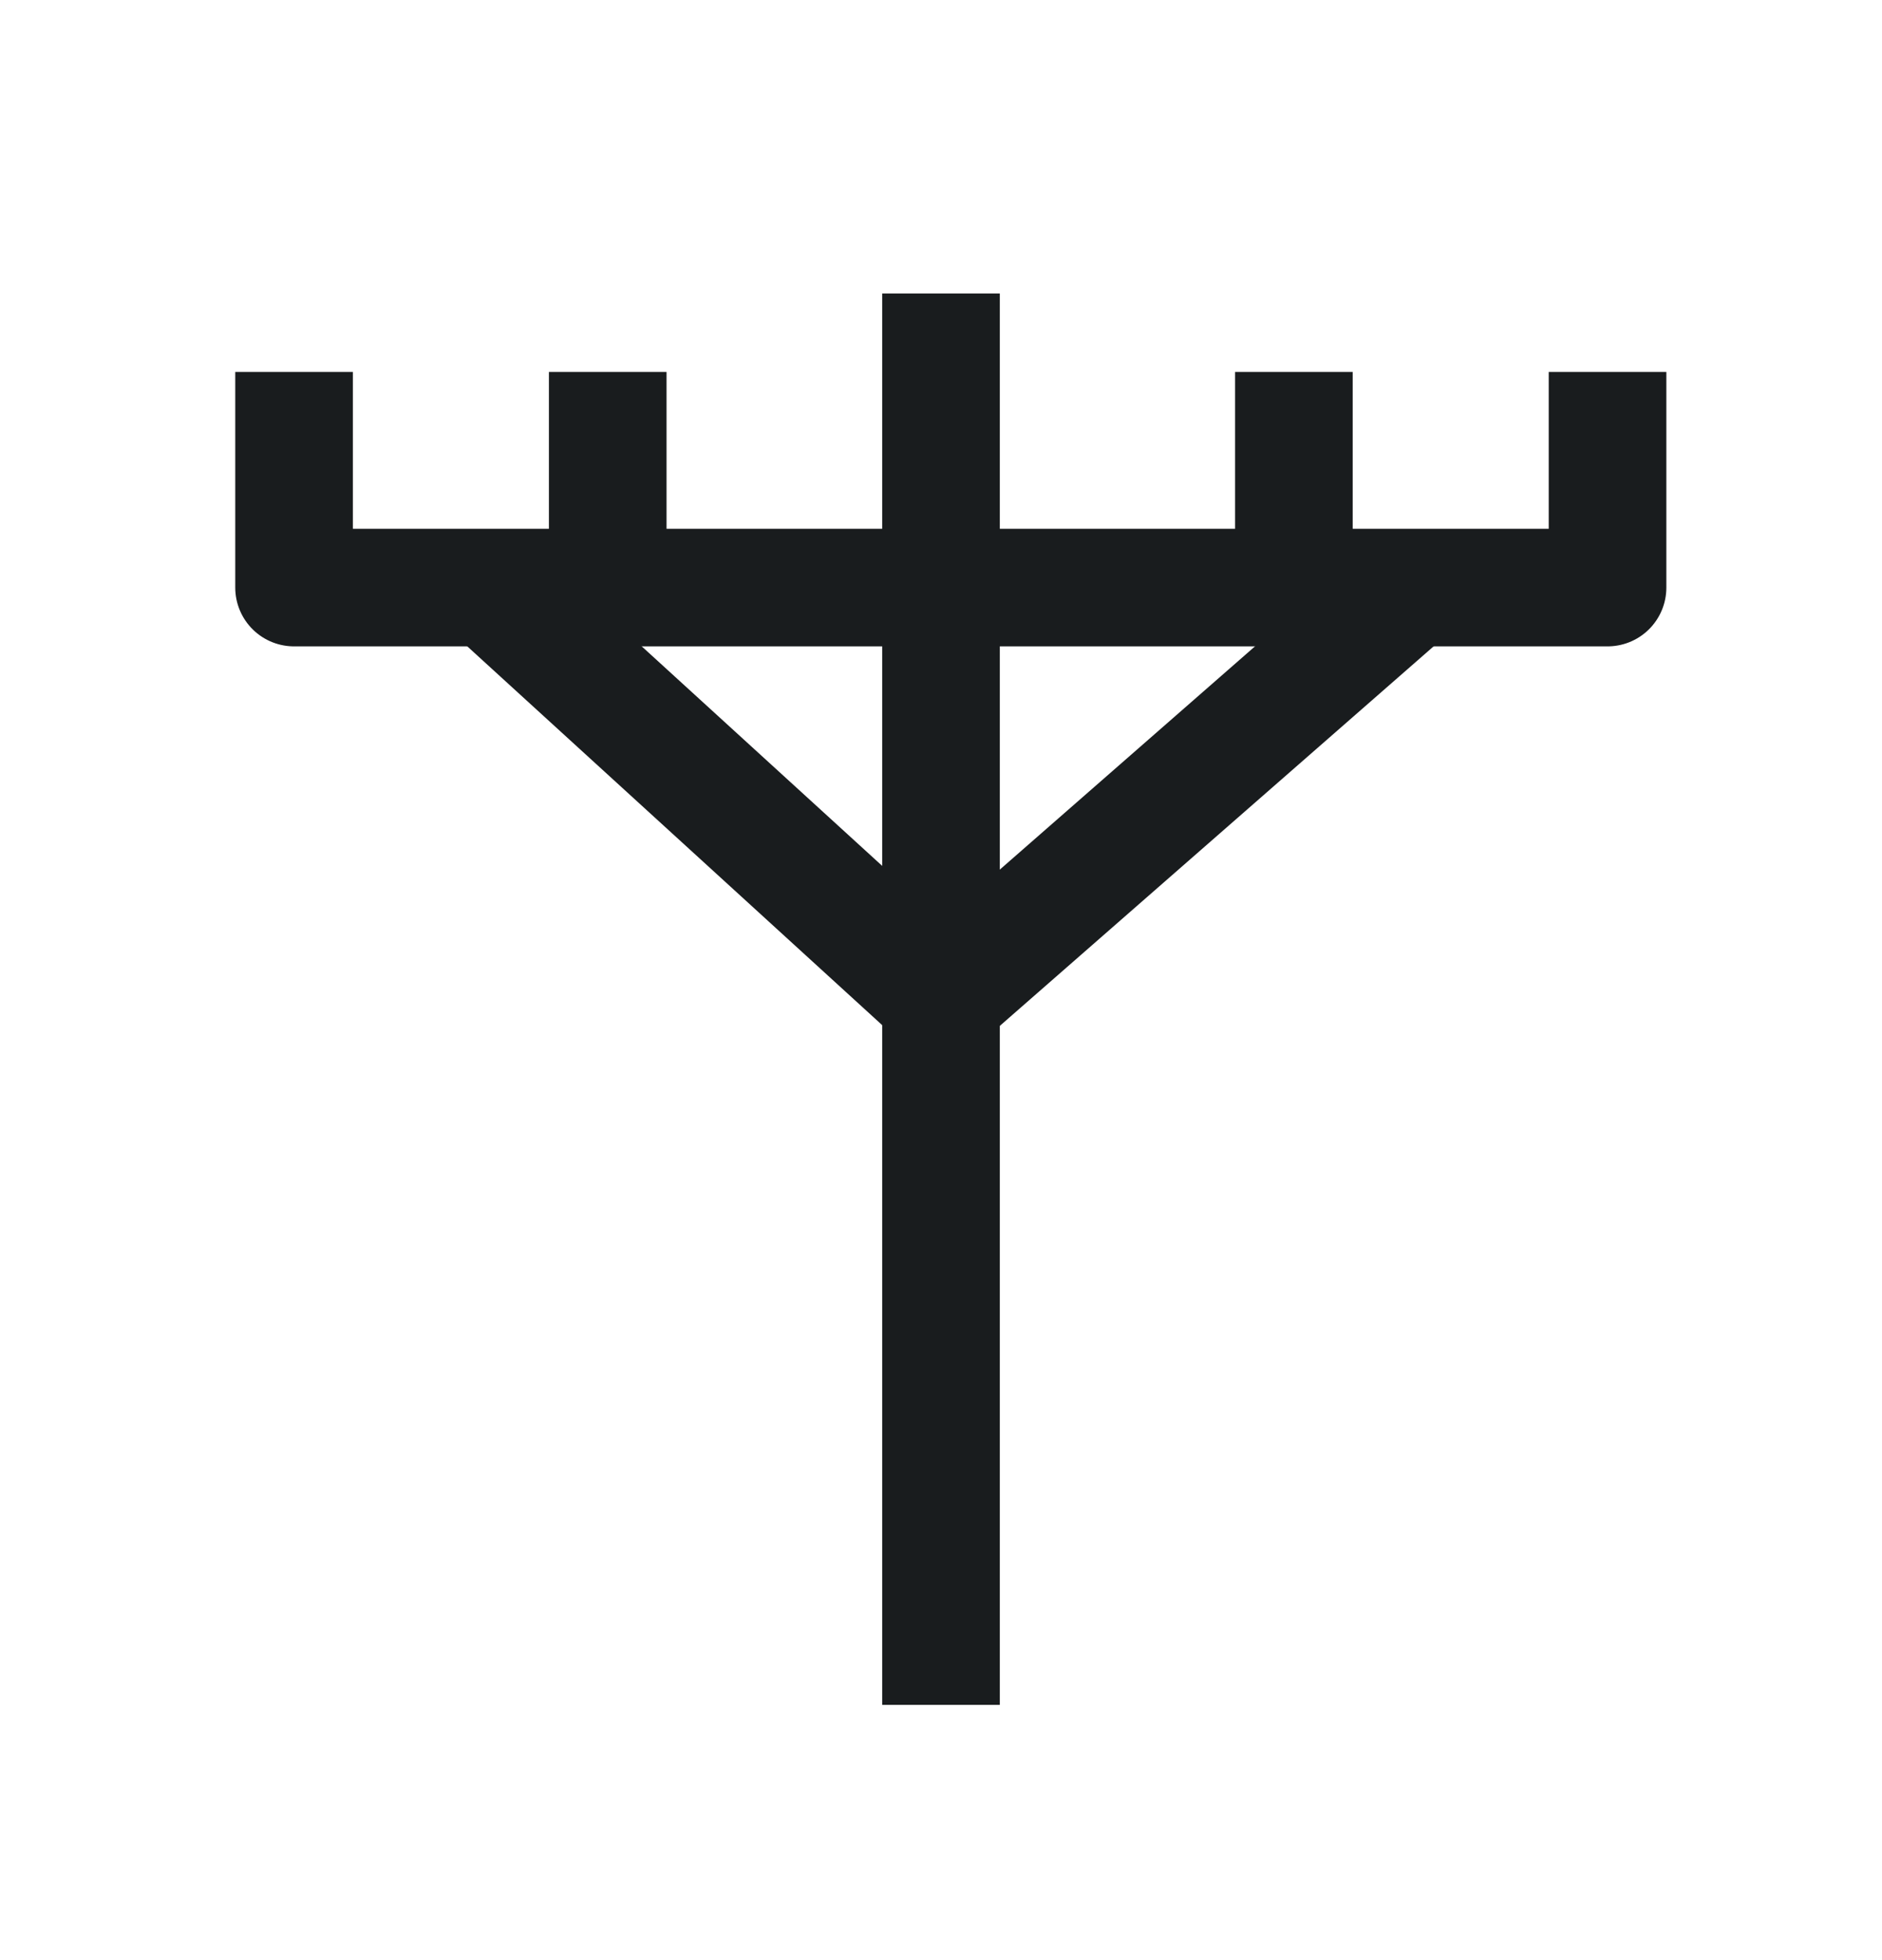 <svg width="24" height="25" viewBox="0 0 24 25" fill="none" xmlns="http://www.w3.org/2000/svg">
<path d="M20.5 4.744V7.494H16.5M3.75 4.744V7.494H7.75M16.5 7.494V4.744M16.5 7.494H7.75M7.75 7.494V4.744M12 21.744L12 3.744" stroke="#191C1E" stroke-width="1.5" stroke-linejoin="round"/>
<path d="M6.25 7.494L12 12.744L18 7.494" stroke="#191C1E" stroke-width="1.5" stroke-linejoin="round"/>
</svg>
